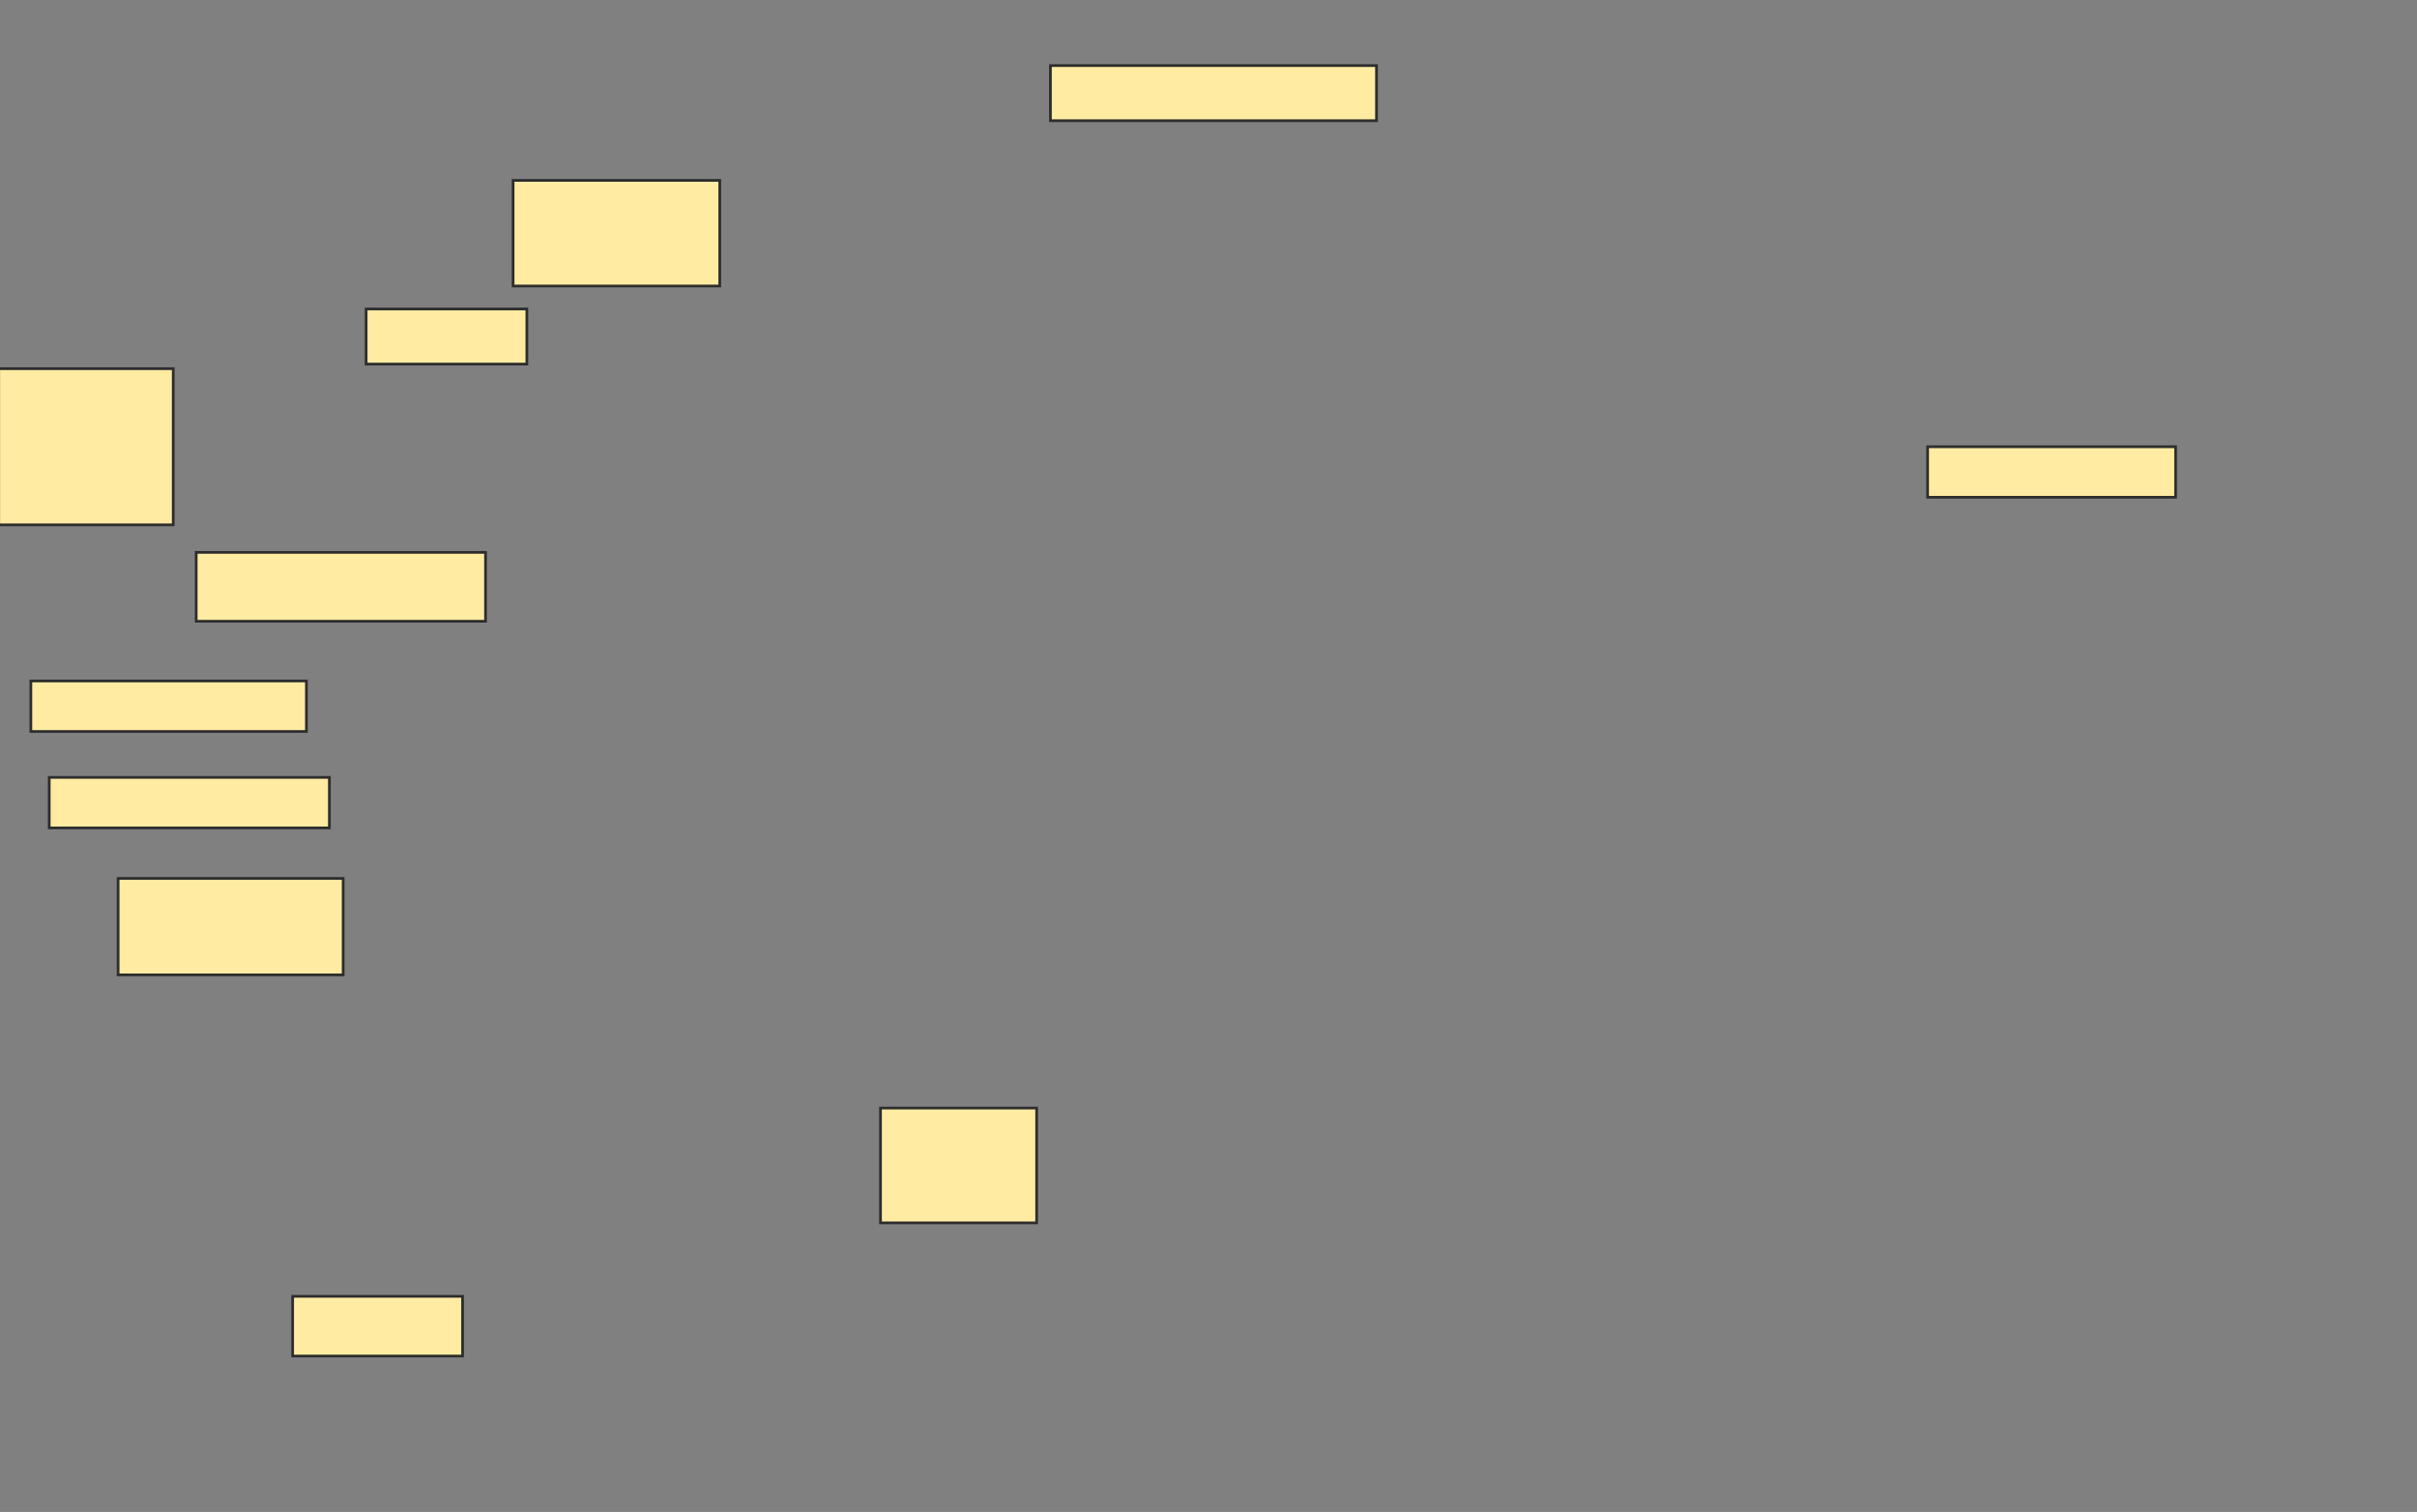 <svg xmlns="http://www.w3.org/2000/svg" width="892" height="558">
 <rect width="100%" height="100%" fill="#808080" stroke="none"/>
 <!-- Created with Image Occlusion Enhanced -->
 <g>
  <title>Labels</title>
 </g>
 <g>
  <title>Masks</title>
  <rect id="aacfc4e3d92440a4a0824061b0f3cc74-ao-1" height="20.339" width="120.339" y="24.203" x="387.661" stroke="#2D2D2D" fill="#FFEBA2"/>
  <rect id="aacfc4e3d92440a4a0824061b0f3cc74-ao-2" height="18.644" width="101.695" y="251.322" x="11.39" stroke="#2D2D2D" fill="#FFEBA2"/>
  <rect id="aacfc4e3d92440a4a0824061b0f3cc74-ao-3" height="18.644" width="103.39" y="286.915" x="18.169" stroke="#2D2D2D" fill="#FFEBA2"/>
  <rect id="aacfc4e3d92440a4a0824061b0f3cc74-ao-4" height="35.593" width="83.051" y="324.203" x="43.593" stroke="#2D2D2D" fill="#FFEBA2"/>
  <rect id="aacfc4e3d92440a4a0824061b0f3cc74-ao-5" height="22.034" width="62.712" y="478.441" x="108" stroke="#2D2D2D" fill="#FFEBA2"/>
  <rect id="aacfc4e3d92440a4a0824061b0f3cc74-ao-6" height="25.424" width="106.78" y="203.864" x="72.407" stroke="#2D2D2D" fill="#FFEBA2"/>
  <rect id="aacfc4e3d92440a4a0824061b0f3cc74-ao-7" height="18.644" width="91.525" y="164.881" x="711.39" stroke="#2D2D2D" fill="#FFEBA2"/>
  <rect id="aacfc4e3d92440a4a0824061b0f3cc74-ao-8" height="38.983" width="76.271" y="66.576" x="189.356" stroke="#2D2D2D" fill="#FFEBA2"/>
  <rect id="aacfc4e3d92440a4a0824061b0f3cc74-ao-9" height="20.339" width="59.322" y="114.034" x="135.119" stroke="#2D2D2D" fill="#FFEBA2"/>
  <rect id="aacfc4e3d92440a4a0824061b0f3cc74-ao-10" height="57.627" width="64.407" y="136.068" x="-0.475" stroke="#2D2D2D" fill="#FFEBA2"/>
  <rect stroke="#2D2D2D" id="aacfc4e3d92440a4a0824061b0f3cc74-ao-11" height="42.373" width="57.627" y="408.949" x="324.949" fill="#FFEBA2"/>
 </g>
</svg>